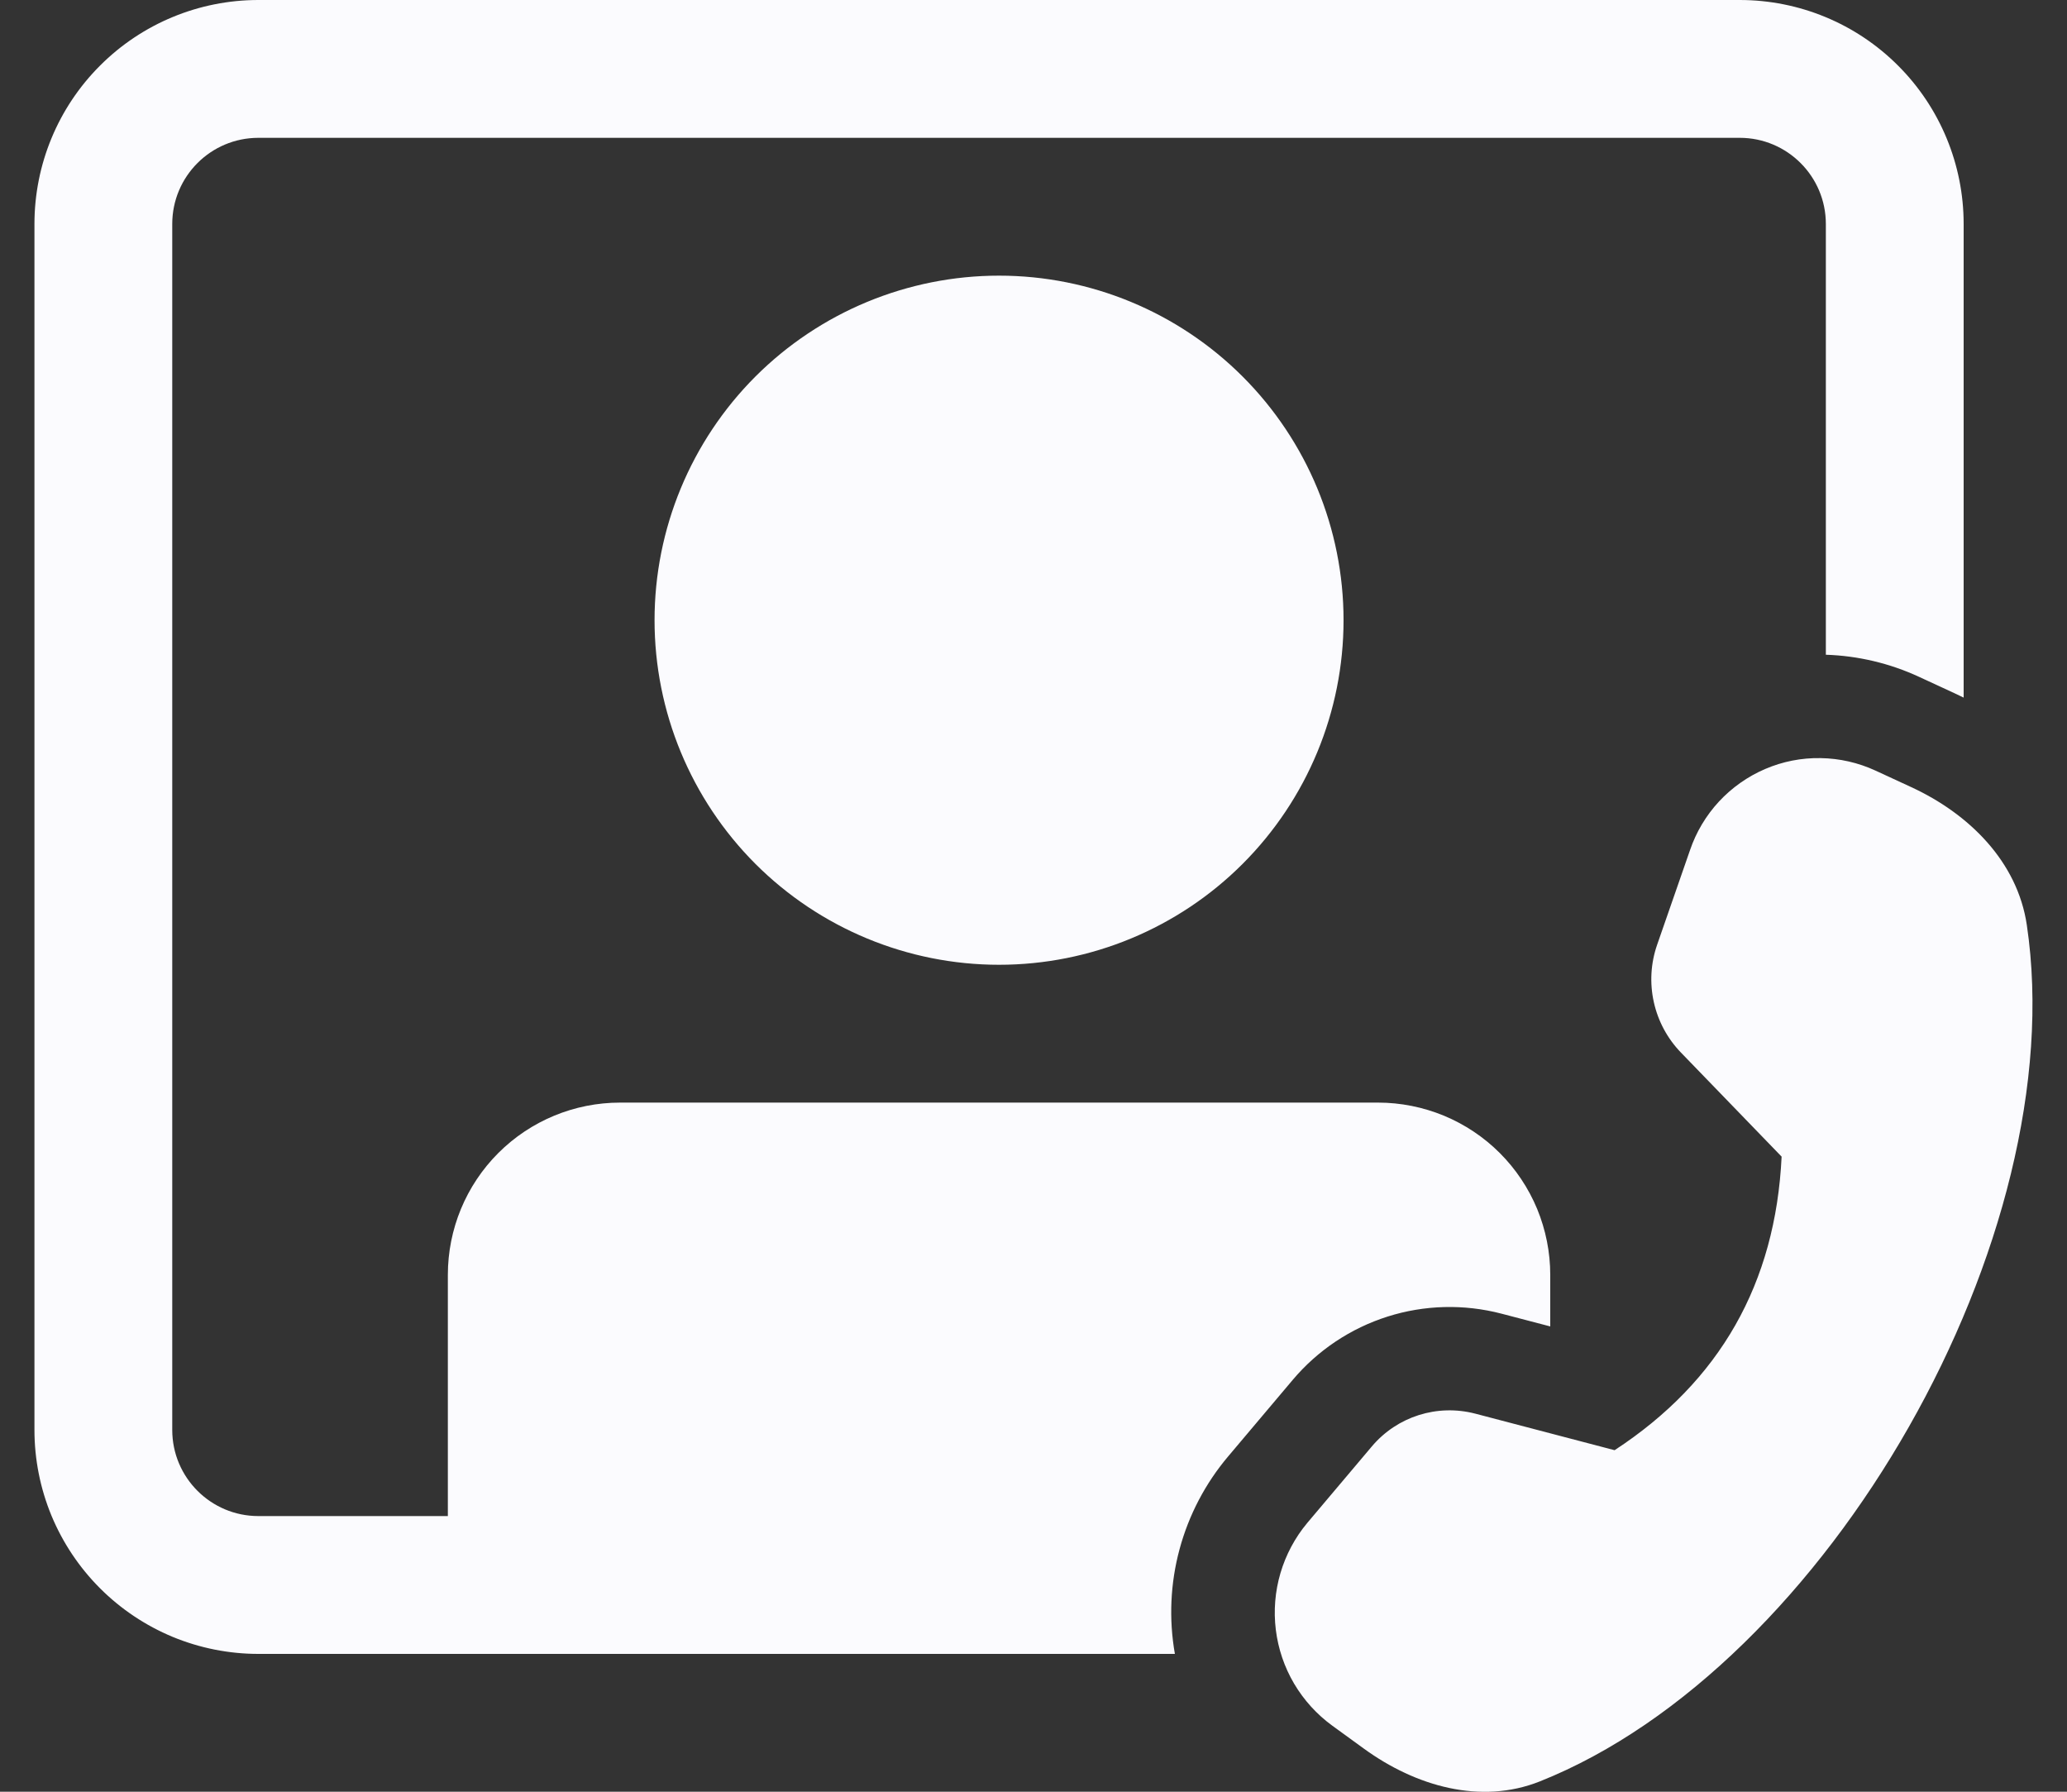 <svg width="30" height="26" viewBox="0 0 30 26" fill="none" xmlns="http://www.w3.org/2000/svg">
<rect x="0" y="0" width="30" height="26" fill="#333333" stroke="none"/>
<path d="M0.5 3.25C0.5 2.388 0.842 1.561 1.452 0.952C2.061 0.342 2.888 0 3.75 0H25.25C26.112 0 26.939 0.342 27.548 0.952C28.158 1.561 28.5 2.388 28.5 3.25V10.123L28.366 10.059L27.851 9.821C27.427 9.625 26.967 9.516 26.5 9.501V3.25C26.5 2.56 25.94 2 25.25 2H3.75C3.06 2 2.5 2.56 2.5 3.25V20.75C2.5 21.44 3.06 22 3.75 22H6.5V18.5C6.5 17.837 6.763 17.201 7.232 16.732C7.701 16.263 8.337 16 9 16H20C20.328 16 20.653 16.065 20.957 16.19C21.26 16.316 21.536 16.5 21.768 16.732C22 16.964 22.184 17.24 22.31 17.543C22.435 17.847 22.5 18.172 22.5 18.5V19.248L21.793 19.063C21.249 18.921 20.675 18.935 20.139 19.105C19.603 19.275 19.126 19.593 18.763 20.023L17.827 21.132C17.495 21.524 17.254 21.984 17.12 22.48C16.986 22.975 16.963 23.494 17.052 24H3.75C3.323 24 2.901 23.916 2.506 23.753C2.112 23.589 1.754 23.35 1.452 23.048C1.15 22.746 0.911 22.388 0.747 21.994C0.584 21.599 0.5 21.177 0.5 20.75V3.25ZM14.5 14C15.826 14 17.098 13.473 18.035 12.536C18.973 11.598 19.5 10.326 19.5 9C19.5 7.674 18.973 6.402 18.035 5.464C17.098 4.527 15.826 4 14.5 4C13.174 4 11.902 4.527 10.964 5.464C10.027 6.402 9.5 7.674 9.5 9C9.5 10.326 10.027 11.598 10.964 12.536C11.902 13.473 13.174 14 14.5 14ZM24.05 13.713L24.529 12.335C24.618 12.074 24.761 11.834 24.949 11.631C25.137 11.429 25.365 11.268 25.619 11.159C25.873 11.05 26.147 10.996 26.423 11.001C26.699 11.005 26.971 11.067 27.222 11.183L27.737 11.421C28.577 11.808 29.281 12.502 29.417 13.424C30.089 17.939 26.536 24.184 22.347 25.851C21.492 26.191 20.547 25.921 19.797 25.376L19.337 25.042C19.112 24.878 18.924 24.671 18.782 24.431C18.641 24.192 18.551 23.926 18.517 23.65C18.483 23.374 18.506 23.094 18.584 22.828C18.663 22.561 18.795 22.313 18.973 22.1L19.91 20.99C20.278 20.554 20.86 20.37 21.413 20.514L23.434 21.044C24.962 20.045 25.77 18.625 25.858 16.784L24.395 15.272C24.199 15.069 24.064 14.816 24.003 14.541C23.942 14.265 23.958 13.98 24.05 13.713Z" fill="#FBFBFE"/>
</svg>
